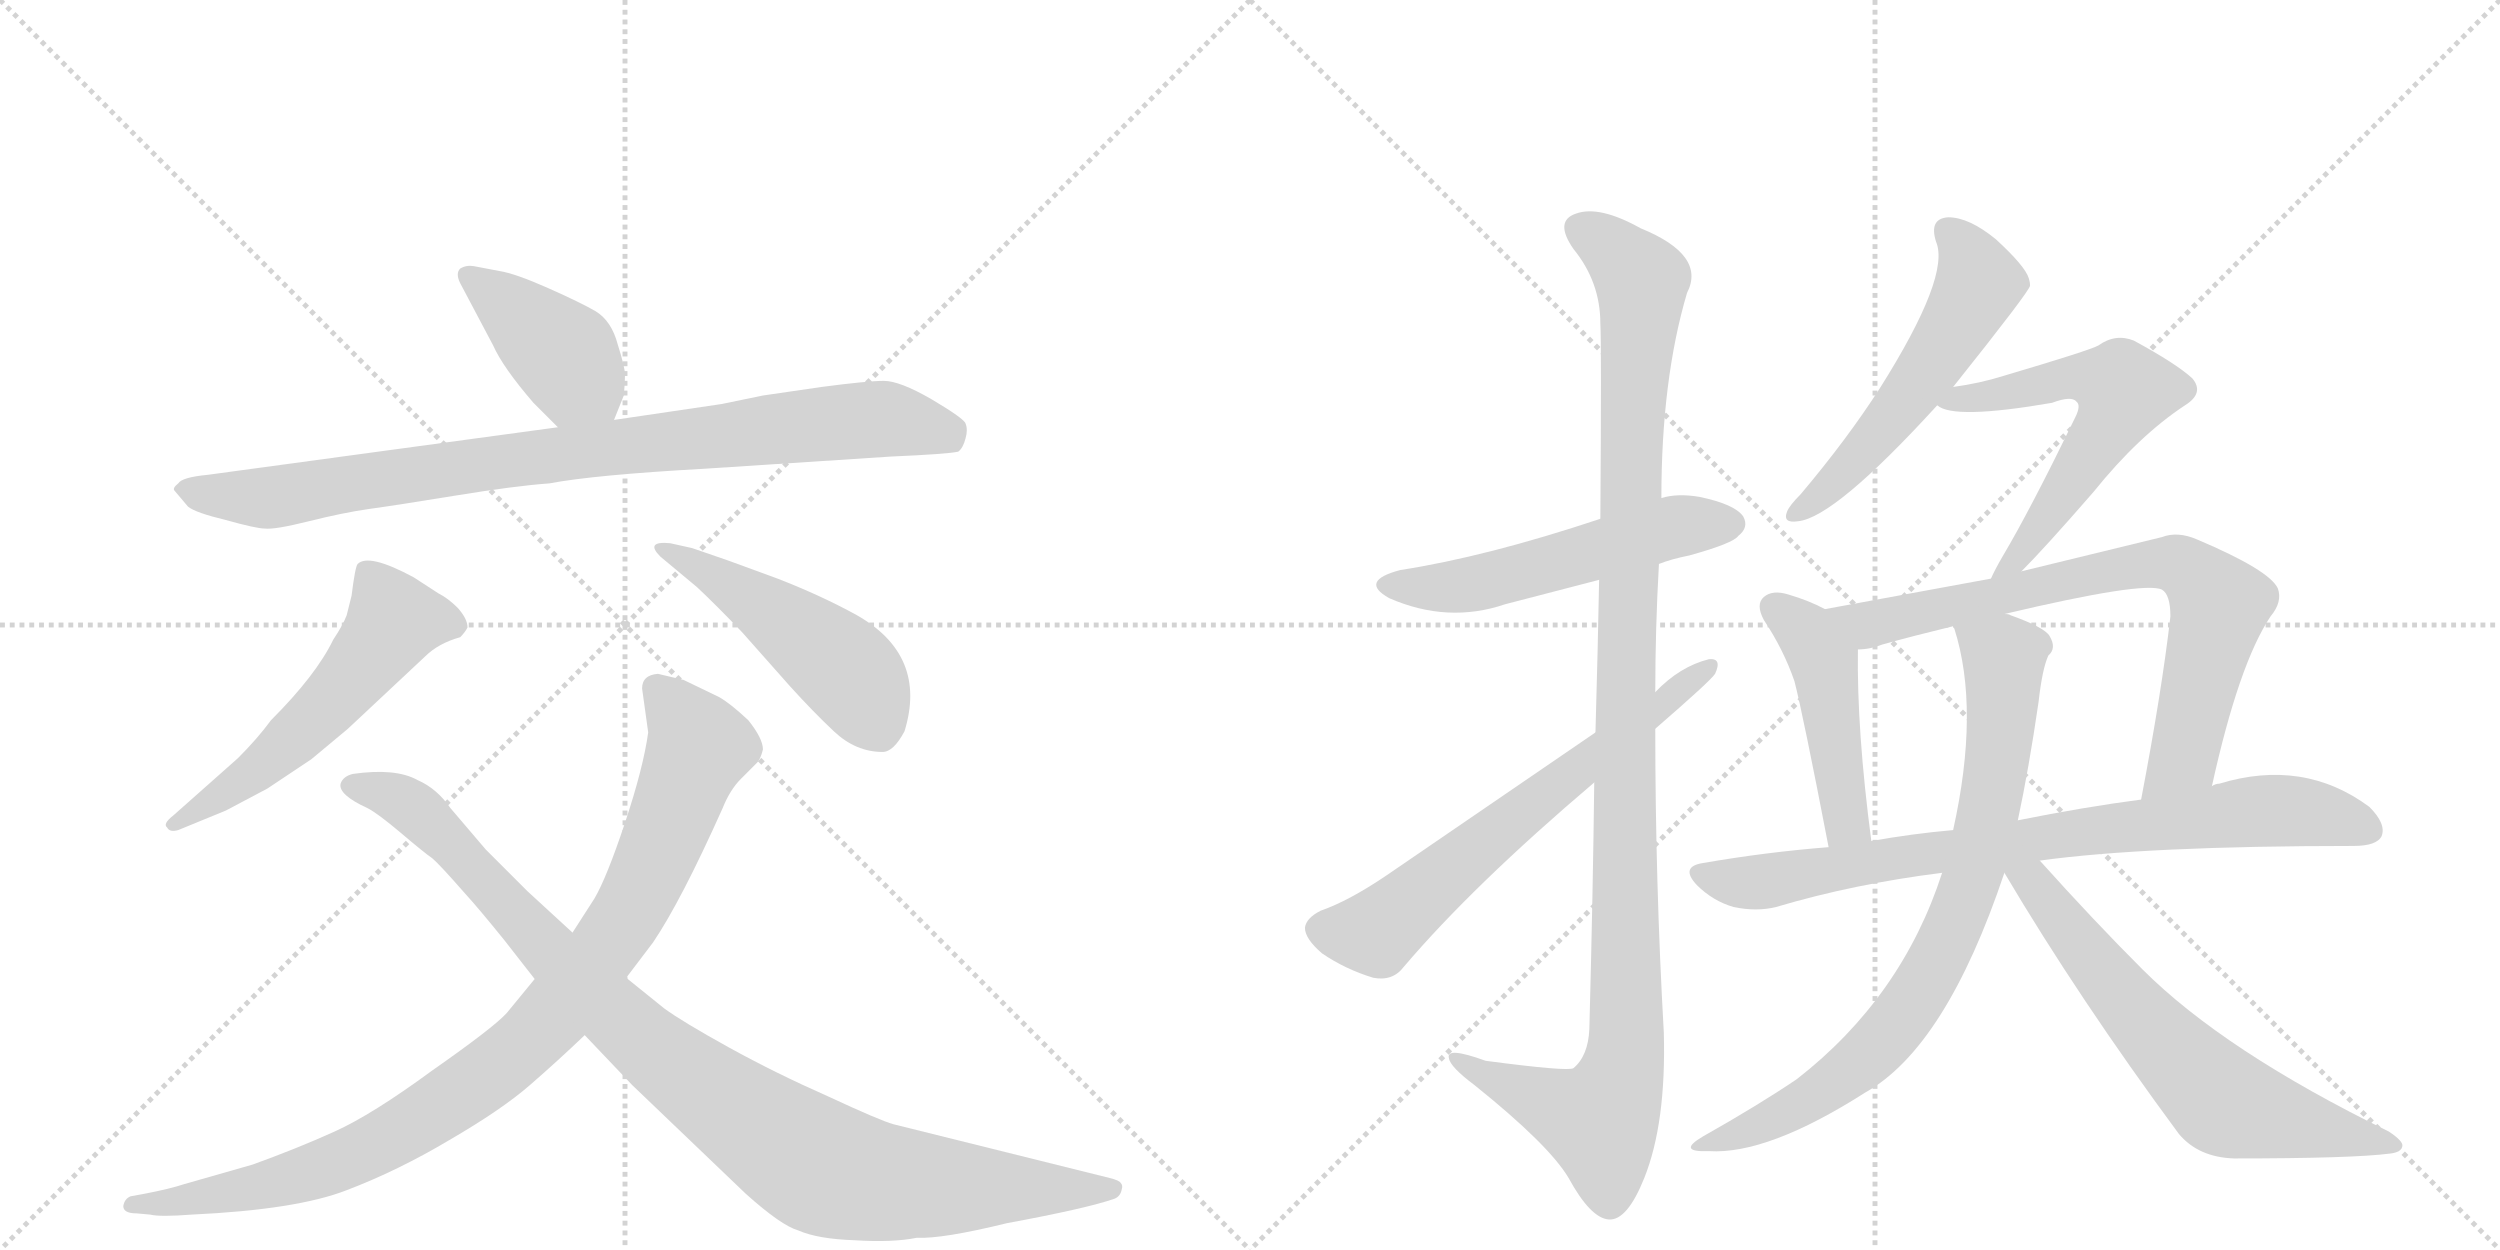 <svg version="1.1" viewBox="0 0 2048 1024" xmlns="http://www.w3.org/2000/svg">
  <g stroke="lightgray" stroke-dasharray="1,1" stroke-width="1" transform="scale(4, 4)">
    <line x1="0" y1="0" x2="256" y2="256"></line>
    <line x1="256" y1="0" x2="0" y2="256"></line>
    <line x1="128" y1="0" x2="128" y2="256"></line>
    <line x1="0" y1="128" x2="256" y2="128"></line>
    <line x1="256" y1="0" x2="512" y2="256"></line>
    <line x1="512" y1="0" x2="256" y2="256"></line>
    <line x1="384" y1="0" x2="384" y2="256"></line>
    <line x1="256" y1="128" x2="512" y2="128"></line>
  </g>
<g transform="scale(1, -1) translate(0, -850)">
   <style type="text/css">
    @keyframes keyframes0 {
      from {
       stroke: black;
       stroke-dashoffset: 412;
       stroke-width: 128;
       }
       57% {
       animation-timing-function: step-end;
       stroke: black;
       stroke-dashoffset: 0;
       stroke-width: 128;
       }
       to {
       stroke: black;
       stroke-width: 1024;
       }
       }
       #make-me-a-hanzi-animation-0 {
         animation: keyframes0 0.585s both;
         animation-delay: 0s;
         animation-timing-function: linear;
       }
    @keyframes keyframes1 {
      from {
       stroke: black;
       stroke-dashoffset: 893;
       stroke-width: 128;
       }
       74% {
       animation-timing-function: step-end;
       stroke: black;
       stroke-dashoffset: 0;
       stroke-width: 128;
       }
       to {
       stroke: black;
       stroke-width: 1024;
       }
       }
       #make-me-a-hanzi-animation-1 {
         animation: keyframes1 0.977s both;
         animation-delay: 0.585s;
         animation-timing-function: linear;
       }
    @keyframes keyframes2 {
      from {
       stroke: black;
       stroke-dashoffset: 553;
       stroke-width: 128;
       }
       64% {
       animation-timing-function: step-end;
       stroke: black;
       stroke-dashoffset: 0;
       stroke-width: 128;
       }
       to {
       stroke: black;
       stroke-width: 1024;
       }
       }
       #make-me-a-hanzi-animation-2 {
         animation: keyframes2 0.7s both;
         animation-delay: 1.562s;
         animation-timing-function: linear;
       }
    @keyframes keyframes3 {
      from {
       stroke: black;
       stroke-dashoffset: 479;
       stroke-width: 128;
       }
       61% {
       animation-timing-function: step-end;
       stroke: black;
       stroke-dashoffset: 0;
       stroke-width: 128;
       }
       to {
       stroke: black;
       stroke-width: 1024;
       }
       }
       #make-me-a-hanzi-animation-3 {
         animation: keyframes3 0.64s both;
         animation-delay: 2.262s;
         animation-timing-function: linear;
       }
    @keyframes keyframes4 {
      from {
       stroke: black;
       stroke-dashoffset: 954;
       stroke-width: 128;
       }
       76% {
       animation-timing-function: step-end;
       stroke: black;
       stroke-dashoffset: 0;
       stroke-width: 128;
       }
       to {
       stroke: black;
       stroke-width: 1024;
       }
       }
       #make-me-a-hanzi-animation-4 {
         animation: keyframes4 1.026s both;
         animation-delay: 2.902s;
         animation-timing-function: linear;
       }
    @keyframes keyframes5 {
      from {
       stroke: black;
       stroke-dashoffset: 997;
       stroke-width: 128;
       }
       76% {
       animation-timing-function: step-end;
       stroke: black;
       stroke-dashoffset: 0;
       stroke-width: 128;
       }
       to {
       stroke: black;
       stroke-width: 1024;
       }
       }
       #make-me-a-hanzi-animation-5 {
         animation: keyframes5 1.061s both;
         animation-delay: 3.928s;
         animation-timing-function: linear;
       }
    @keyframes keyframes6 {
      from {
       stroke: black;
       stroke-dashoffset: 541;
       stroke-width: 128;
       }
       64% {
       animation-timing-function: step-end;
       stroke: black;
       stroke-dashoffset: 0;
       stroke-width: 128;
       }
       to {
       stroke: black;
       stroke-width: 1024;
       }
       }
       #make-me-a-hanzi-animation-6 {
         animation: keyframes6 0.69s both;
         animation-delay: 4.99s;
         animation-timing-function: linear;
       }
    @keyframes keyframes7 {
      from {
       stroke: black;
       stroke-dashoffset: 1143;
       stroke-width: 128;
       }
       79% {
       animation-timing-function: step-end;
       stroke: black;
       stroke-dashoffset: 0;
       stroke-width: 128;
       }
       to {
       stroke: black;
       stroke-width: 1024;
       }
       }
       #make-me-a-hanzi-animation-7 {
         animation: keyframes7 1.18s both;
         animation-delay: 5.68s;
         animation-timing-function: linear;
       }
    @keyframes keyframes8 {
      from {
       stroke: black;
       stroke-dashoffset: 648;
       stroke-width: 128;
       }
       68% {
       animation-timing-function: step-end;
       stroke: black;
       stroke-dashoffset: 0;
       stroke-width: 128;
       }
       to {
       stroke: black;
       stroke-width: 1024;
       }
       }
       #make-me-a-hanzi-animation-8 {
         animation: keyframes8 0.777s both;
         animation-delay: 6.86s;
         animation-timing-function: linear;
       }
    @keyframes keyframes9 {
      from {
       stroke: black;
       stroke-dashoffset: 546;
       stroke-width: 128;
       }
       64% {
       animation-timing-function: step-end;
       stroke: black;
       stroke-dashoffset: 0;
       stroke-width: 128;
       }
       to {
       stroke: black;
       stroke-width: 1024;
       }
       }
       #make-me-a-hanzi-animation-9 {
         animation: keyframes9 0.694s both;
         animation-delay: 7.637s;
         animation-timing-function: linear;
       }
    @keyframes keyframes10 {
      from {
       stroke: black;
       stroke-dashoffset: 593;
       stroke-width: 128;
       }
       66% {
       animation-timing-function: step-end;
       stroke: black;
       stroke-dashoffset: 0;
       stroke-width: 128;
       }
       to {
       stroke: black;
       stroke-width: 1024;
       }
       }
       #make-me-a-hanzi-animation-10 {
         animation: keyframes10 0.733s both;
         animation-delay: 8.332s;
         animation-timing-function: linear;
       }
    @keyframes keyframes11 {
      from {
       stroke: black;
       stroke-dashoffset: 466;
       stroke-width: 128;
       }
       60% {
       animation-timing-function: step-end;
       stroke: black;
       stroke-dashoffset: 0;
       stroke-width: 128;
       }
       to {
       stroke: black;
       stroke-width: 1024;
       }
       }
       #make-me-a-hanzi-animation-11 {
         animation: keyframes11 0.629s both;
         animation-delay: 9.064s;
         animation-timing-function: linear;
       }
    @keyframes keyframes12 {
      from {
       stroke: black;
       stroke-dashoffset: 759;
       stroke-width: 128;
       }
       71% {
       animation-timing-function: step-end;
       stroke: black;
       stroke-dashoffset: 0;
       stroke-width: 128;
       }
       to {
       stroke: black;
       stroke-width: 1024;
       }
       }
       #make-me-a-hanzi-animation-12 {
         animation: keyframes12 0.868s both;
         animation-delay: 9.694s;
         animation-timing-function: linear;
       }
    @keyframes keyframes13 {
      from {
       stroke: black;
       stroke-dashoffset: 811;
       stroke-width: 128;
       }
       73% {
       animation-timing-function: step-end;
       stroke: black;
       stroke-dashoffset: 0;
       stroke-width: 128;
       }
       to {
       stroke: black;
       stroke-width: 1024;
       }
       }
       #make-me-a-hanzi-animation-13 {
         animation: keyframes13 0.91s both;
         animation-delay: 10.561s;
         animation-timing-function: linear;
       }
    @keyframes keyframes14 {
      from {
       stroke: black;
       stroke-dashoffset: 790;
       stroke-width: 128;
       }
       72% {
       animation-timing-function: step-end;
       stroke: black;
       stroke-dashoffset: 0;
       stroke-width: 128;
       }
       to {
       stroke: black;
       stroke-width: 1024;
       }
       }
       #make-me-a-hanzi-animation-14 {
         animation: keyframes14 0.893s both;
         animation-delay: 11.471s;
         animation-timing-function: linear;
       }
    @keyframes keyframes15 {
      from {
       stroke: black;
       stroke-dashoffset: 655;
       stroke-width: 128;
       }
       68% {
       animation-timing-function: step-end;
       stroke: black;
       stroke-dashoffset: 0;
       stroke-width: 128;
       }
       to {
       stroke: black;
       stroke-width: 1024;
       }
       }
       #make-me-a-hanzi-animation-15 {
         animation: keyframes15 0.783s both;
         animation-delay: 12.364s;
         animation-timing-function: linear;
       }
</style>
<path d="M 437 520 L 457 500 C 478 479 492 478 503 506 L 511 526 Q 512 536 512 543 Q 512 549 506 568 Q 501 587 488 595 Q 476 602 449 614 Q 422 626 409 628 L 388 632 Q 382 633 377 630 Q 373 626 377 618 L 404 567 Q 412 549 437 520 Z" fill="lightgray"></path> 
<path d="M 457 500 L 170 461 Q 149 459 146 454 Q 141 450 143 448 L 154 435 Q 160 430 185 424 Q 210 417 217 417 Q 225 416 253 423 Q 281 430 302 433 Q 324 436 373 444 Q 422 452 450 454 Q 487 461 577 466 L 730 476 Q 776 478 785 480 Q 789 483 791 491 Q 793 498 791 503 Q 790 507 763 523 Q 737 538 724 538 Q 711 538 673 533 L 625 526 L 591 519 L 503 506 L 457 500 Z" fill="lightgray"></path> 
<path d="M 195 229 L 142 182 Q 133 175 137 172 Q 139 168 146 170 L 185 186 L 219 204 L 255 228 L 285 253 L 348 312 Q 359 323 377 328 Q 381 332 383 336 Q 383 343 375 352 Q 367 360 359 364 L 339 377 Q 302 397 293 388 Q 291 386 288 362 L 284 346 Q 281 338 273 326 Q 259 297 222 260 Q 211 245 195 229 Z" fill="lightgray"></path> 
<path d="M 567 401 L 549 405 Q 528 407 541 394 L 571 369 Q 587 354 608 332 L 647 288 Q 666 267 683 251 Q 701 234 723 234 Q 732 234 741 251 Q 760 313 702 346 Q 673 362 637 376 L 596 391 L 567 401 Z" fill="lightgray"></path> 
<path d="M 526 286 L 531 250 Q 527 221 512 176 Q 497 131 487 114 L 469 86 L 438 48 L 415 20 Q 404 8 354 -27 Q 305 -63 274 -77 Q 243 -91 207 -104 L 151 -120 Q 139 -124 118 -128 L 107 -130 Q 102 -132 101 -138 Q 101 -144 112 -144 L 123 -145 Q 131 -147 157 -145 Q 243 -141 284 -125 Q 326 -109 368 -84 Q 411 -59 434 -39 Q 457 -19 479 2 L 513 49 L 535 78 Q 558 112 592 188 Q 598 203 607 212 L 620 225 Q 623 228 625 236 Q 625 245 613 260 Q 598 274 589 279 L 560 293 L 539 298 Q 526 297 526 286 Z" fill="lightgray"></path> 
<path d="M 469 86 L 432 120 L 398 154 L 369 188 Q 358 204 342 211 Q 324 221 289 216 Q 281 214 279 208 Q 277 199 301 188 Q 309 184 328 168 Q 348 151 354 147 Q 360 142 381 118 Q 392 106 413 80 L 438 48 L 479 2 L 518 -39 L 611 -128 Q 640 -154 654 -158 Q 670 -165 700 -166 Q 731 -168 751 -164 Q 772 -165 825 -152 Q 890 -140 913 -132 Q 918 -130 919 -124 Q 920 -121 918 -119 Q 917 -117 909 -115 L 732 -71 Q 721 -68 678 -48 Q 635 -29 597 -8 Q 559 13 544 24 L 513 49 L 469 86 Z" fill="lightgray"></path> 
<path d="M 1359 388 Q 1369 392 1384 395 Q 1420 405 1424 411 Q 1433 418 1428 427 Q 1421 437 1392 443 Q 1374 446 1361 442 L 1311 425 Q 1218 394 1147 383 Q 1113 374 1138 360 Q 1186 339 1233 355 L 1310 375 L 1359 388 Z" fill="lightgray"></path> 
<path d="M 1306 209 Q 1305 121 1302 7 Q 1301 -15 1289 -25 Q 1285 -28 1217 -19 Q 1184 -7 1187 -17 Q 1188 -24 1208 -39 Q 1269 -88 1285 -115 Q 1303 -148 1318 -149 Q 1333 -150 1347 -115 Q 1365 -70 1363 4 Q 1356 128 1356 253 L 1356 283 Q 1356 335 1359 388 L 1361 442 Q 1361 539 1382 610 Q 1398 641 1344 663 Q 1310 682 1291 675 Q 1273 669 1289 646 Q 1311 619 1311 585 Q 1312 569 1311 425 L 1310 375 Q 1309 320 1307 250 L 1306 209 Z" fill="lightgray"></path> 
<path d="M 1307 250 L 1136 133 Q 1105 112 1082 104 Q 1070 98 1069 90 Q 1069 81 1083 69 Q 1102 56 1125 49 Q 1141 46 1150 58 Q 1207 125 1306 209 L 1356 253 Q 1401 292 1405 298 Q 1411 311 1400 310 Q 1376 304 1356 283 L 1307 250 Z" fill="lightgray"></path> 
<path d="M 1600 533 Q 1663 612 1663 616 Q 1663 619 1662 622 Q 1659 632 1635 654 Q 1613 672 1596 672 Q 1580 671 1586 652 Q 1598 624 1540 532 Q 1513 490 1475 445 Q 1466 436 1464 431 Q 1460 421 1473 423 Q 1503 426 1587 518 L 1600 533 Z" fill="lightgray"></path> 
<path d="M 1656 382 Q 1675 401 1715 447 Q 1752 493 1790 518 Q 1806 528 1796 540 Q 1783 552 1748 571 Q 1733 577 1719 567 Q 1712 563 1641 542 Q 1622 536 1600 533 C 1570 528 1564 527 1587 518 Q 1600 506 1681 520 Q 1697 526 1701 521 Q 1705 518 1700 508 Q 1663 432 1641 395 Q 1634 383 1631 376 C 1618 349 1635 361 1656 382 Z" fill="lightgray"></path> 
<path d="M 1495 351 Q 1482 358 1465 363 Q 1452 367 1445 361 Q 1438 355 1445 342 Q 1461 318 1470 292 Q 1477 265 1498 156 C 1504 127 1537 131 1533 161 Q 1521 252 1522 318 C 1522 337 1522 338 1495 351 Z" fill="lightgray"></path> 
<path d="M 1812 206 Q 1834 306 1860 345 Q 1870 357 1866 368 Q 1859 383 1800 408 Q 1784 415 1771 410 L 1656 382 L 1631 376 L 1495 351 C 1465 346 1492 313 1522 318 Q 1532 318 1542 322 Q 1567 329 1600 337 L 1642 347 Q 1756 374 1771 367 Q 1778 363 1778 345 Q 1771 284 1754 195 C 1748 166 1805 177 1812 206 Z" fill="lightgray"></path> 
<path d="M 1671 145 Q 1758 157 1928 157 Q 1947 157 1951 165 Q 1955 175 1941 189 Q 1887 229 1818 208 Q 1815 208 1812 206 L 1754 195 Q 1708 189 1653 178 L 1600 170 Q 1566 167 1533 161 L 1498 156 Q 1447 152 1395 143 Q 1376 140 1390 125 Q 1403 112 1420 107 Q 1439 103 1455 107 Q 1519 126 1591 135 L 1671 145 Z" fill="lightgray"></path> 
<path d="M 1591 135 Q 1558 33 1472 -34 Q 1441 -55 1395 -81 Q 1373 -94 1400 -93 Q 1448 -96 1528 -45 Q 1594 -8 1642 135 L 1653 178 Q 1662 220 1670 275 Q 1673 302 1678 313 Q 1685 319 1679 329 Q 1675 336 1647 346 Q 1646 347 1642 347 C 1613 356 1592 363 1600 337 Q 1600 336 1601 335 Q 1622 269 1600 170 L 1591 135 Z" fill="lightgray"></path> 
<path d="M 1642 135 Q 1703 32 1785 -79 Q 1801 -98 1830 -99 Q 1927 -99 1958 -95 Q 1967 -94 1968 -89 Q 1969 -85 1957 -77 Q 1822 -11 1755 56 Q 1715 96 1671 145 C 1645 174 1627 161 1642 135 Z" fill="lightgray"></path> 
      <clipPath id="make-me-a-hanzi-clip-0">
      <path d="M 437 520 L 457 500 C 478 479 492 478 503 506 L 511 526 Q 512 536 512 543 Q 512 549 506 568 Q 501 587 488 595 Q 476 602 449 614 Q 422 626 409 628 L 388 632 Q 382 633 377 630 Q 373 626 377 618 L 404 567 Q 412 549 437 520 Z" fill="lightgray"></path>
      </clipPath>
      <path clip-path="url(#make-me-a-hanzi-clip-0)" d="M 384 624 L 463 558 L 494 515 " fill="none" id="make-me-a-hanzi-animation-0" stroke-dasharray="284 568" stroke-linecap="round"></path>

      <clipPath id="make-me-a-hanzi-clip-1">
      <path d="M 457 500 L 170 461 Q 149 459 146 454 Q 141 450 143 448 L 154 435 Q 160 430 185 424 Q 210 417 217 417 Q 225 416 253 423 Q 281 430 302 433 Q 324 436 373 444 Q 422 452 450 454 Q 487 461 577 466 L 730 476 Q 776 478 785 480 Q 789 483 791 491 Q 793 498 791 503 Q 790 507 763 523 Q 737 538 724 538 Q 711 538 673 533 L 625 526 L 591 519 L 503 506 L 457 500 Z" fill="lightgray"></path>
      </clipPath>
      <path clip-path="url(#make-me-a-hanzi-clip-1)" d="M 150 448 L 217 442 L 467 480 L 724 507 L 780 490 " fill="none" id="make-me-a-hanzi-animation-1" stroke-dasharray="765 1530" stroke-linecap="round"></path>

      <clipPath id="make-me-a-hanzi-clip-2">
      <path d="M 195 229 L 142 182 Q 133 175 137 172 Q 139 168 146 170 L 185 186 L 219 204 L 255 228 L 285 253 L 348 312 Q 359 323 377 328 Q 381 332 383 336 Q 383 343 375 352 Q 367 360 359 364 L 339 377 Q 302 397 293 388 Q 291 386 288 362 L 284 346 Q 281 338 273 326 Q 259 297 222 260 Q 211 245 195 229 Z" fill="lightgray"></path>
      </clipPath>
      <path clip-path="url(#make-me-a-hanzi-clip-2)" d="M 373 337 L 322 341 L 255 259 L 206 215 L 143 176 " fill="none" id="make-me-a-hanzi-animation-2" stroke-dasharray="425 850" stroke-linecap="round"></path>

      <clipPath id="make-me-a-hanzi-clip-3">
      <path d="M 567 401 L 549 405 Q 528 407 541 394 L 571 369 Q 587 354 608 332 L 647 288 Q 666 267 683 251 Q 701 234 723 234 Q 732 234 741 251 Q 760 313 702 346 Q 673 362 637 376 L 596 391 L 567 401 Z" fill="lightgray"></path>
      </clipPath>
      <path clip-path="url(#make-me-a-hanzi-clip-3)" d="M 551 395 L 609 363 L 687 307 L 719 255 " fill="none" id="make-me-a-hanzi-animation-3" stroke-dasharray="351 702" stroke-linecap="round"></path>

      <clipPath id="make-me-a-hanzi-clip-4">
      <path d="M 526 286 L 531 250 Q 527 221 512 176 Q 497 131 487 114 L 469 86 L 438 48 L 415 20 Q 404 8 354 -27 Q 305 -63 274 -77 Q 243 -91 207 -104 L 151 -120 Q 139 -124 118 -128 L 107 -130 Q 102 -132 101 -138 Q 101 -144 112 -144 L 123 -145 Q 131 -147 157 -145 Q 243 -141 284 -125 Q 326 -109 368 -84 Q 411 -59 434 -39 Q 457 -19 479 2 L 513 49 L 535 78 Q 558 112 592 188 Q 598 203 607 212 L 620 225 Q 623 228 625 236 Q 625 245 613 260 Q 598 274 589 279 L 560 293 L 539 298 Q 526 297 526 286 Z" fill="lightgray"></path>
      </clipPath>
      <path clip-path="url(#make-me-a-hanzi-clip-4)" d="M 538 286 L 572 237 L 516 104 L 432 -3 L 335 -73 L 271 -105 L 183 -129 L 108 -137 " fill="none" id="make-me-a-hanzi-animation-4" stroke-dasharray="826 1652" stroke-linecap="round"></path>

      <clipPath id="make-me-a-hanzi-clip-5">
      <path d="M 469 86 L 432 120 L 398 154 L 369 188 Q 358 204 342 211 Q 324 221 289 216 Q 281 214 279 208 Q 277 199 301 188 Q 309 184 328 168 Q 348 151 354 147 Q 360 142 381 118 Q 392 106 413 80 L 438 48 L 479 2 L 518 -39 L 611 -128 Q 640 -154 654 -158 Q 670 -165 700 -166 Q 731 -168 751 -164 Q 772 -165 825 -152 Q 890 -140 913 -132 Q 918 -130 919 -124 Q 920 -121 918 -119 Q 917 -117 909 -115 L 732 -71 Q 721 -68 678 -48 Q 635 -29 597 -8 Q 559 13 544 24 L 513 49 L 469 86 Z" fill="lightgray"></path>
      </clipPath>
      <path clip-path="url(#make-me-a-hanzi-clip-5)" d="M 288 207 L 343 185 L 515 7 L 672 -106 L 762 -122 L 911 -123 " fill="none" id="make-me-a-hanzi-animation-5" stroke-dasharray="869 1738" stroke-linecap="round"></path>

      <clipPath id="make-me-a-hanzi-clip-6">
      <path d="M 1359 388 Q 1369 392 1384 395 Q 1420 405 1424 411 Q 1433 418 1428 427 Q 1421 437 1392 443 Q 1374 446 1361 442 L 1311 425 Q 1218 394 1147 383 Q 1113 374 1138 360 Q 1186 339 1233 355 L 1310 375 L 1359 388 Z" fill="lightgray"></path>
      </clipPath>
      <path clip-path="url(#make-me-a-hanzi-clip-6)" d="M 1140 372 L 1206 371 L 1371 418 L 1418 421 " fill="none" id="make-me-a-hanzi-animation-6" stroke-dasharray="413 826" stroke-linecap="round"></path>

      <clipPath id="make-me-a-hanzi-clip-7">
      <path d="M 1306 209 Q 1305 121 1302 7 Q 1301 -15 1289 -25 Q 1285 -28 1217 -19 Q 1184 -7 1187 -17 Q 1188 -24 1208 -39 Q 1269 -88 1285 -115 Q 1303 -148 1318 -149 Q 1333 -150 1347 -115 Q 1365 -70 1363 4 Q 1356 128 1356 253 L 1356 283 Q 1356 335 1359 388 L 1361 442 Q 1361 539 1382 610 Q 1398 641 1344 663 Q 1310 682 1291 675 Q 1273 669 1289 646 Q 1311 619 1311 585 Q 1312 569 1311 425 L 1310 375 Q 1309 320 1307 250 L 1306 209 Z" fill="lightgray"></path>
      </clipPath>
      <path clip-path="url(#make-me-a-hanzi-clip-7)" d="M 1297 660 L 1314 652 L 1345 620 L 1335 461 L 1332 -5 L 1327 -37 L 1310 -68 L 1225 -35 L 1206 -26 L 1204 -19 L 1193 -19 " fill="none" id="make-me-a-hanzi-animation-7" stroke-dasharray="1015 2030" stroke-linecap="round"></path>

      <clipPath id="make-me-a-hanzi-clip-8">
      <path d="M 1307 250 L 1136 133 Q 1105 112 1082 104 Q 1070 98 1069 90 Q 1069 81 1083 69 Q 1102 56 1125 49 Q 1141 46 1150 58 Q 1207 125 1306 209 L 1356 253 Q 1401 292 1405 298 Q 1411 311 1400 310 Q 1376 304 1356 283 L 1307 250 Z" fill="lightgray"></path>
      </clipPath>
      <path clip-path="url(#make-me-a-hanzi-clip-8)" d="M 1081 89 L 1127 86 L 1397 302 " fill="none" id="make-me-a-hanzi-animation-8" stroke-dasharray="520 1040" stroke-linecap="round"></path>

      <clipPath id="make-me-a-hanzi-clip-9">
      <path d="M 1600 533 Q 1663 612 1663 616 Q 1663 619 1662 622 Q 1659 632 1635 654 Q 1613 672 1596 672 Q 1580 671 1586 652 Q 1598 624 1540 532 Q 1513 490 1475 445 Q 1466 436 1464 431 Q 1460 421 1473 423 Q 1503 426 1587 518 L 1600 533 Z" fill="lightgray"></path>
      </clipPath>
      <path clip-path="url(#make-me-a-hanzi-clip-9)" d="M 1596 660 L 1620 624 L 1610 597 L 1549 506 L 1494 446 L 1472 430 " fill="none" id="make-me-a-hanzi-animation-9" stroke-dasharray="418 836" stroke-linecap="round"></path>

      <clipPath id="make-me-a-hanzi-clip-10">
      <path d="M 1656 382 Q 1675 401 1715 447 Q 1752 493 1790 518 Q 1806 528 1796 540 Q 1783 552 1748 571 Q 1733 577 1719 567 Q 1712 563 1641 542 Q 1622 536 1600 533 C 1570 528 1564 527 1587 518 Q 1600 506 1681 520 Q 1697 526 1701 521 Q 1705 518 1700 508 Q 1663 432 1641 395 Q 1634 383 1631 376 C 1618 349 1635 361 1656 382 Z" fill="lightgray"></path>
      </clipPath>
      <path clip-path="url(#make-me-a-hanzi-clip-10)" d="M 1592 520 L 1644 526 L 1693 541 L 1720 539 L 1740 530 L 1695 452 L 1637 378 " fill="none" id="make-me-a-hanzi-animation-10" stroke-dasharray="465 930" stroke-linecap="round"></path>

      <clipPath id="make-me-a-hanzi-clip-11">
      <path d="M 1495 351 Q 1482 358 1465 363 Q 1452 367 1445 361 Q 1438 355 1445 342 Q 1461 318 1470 292 Q 1477 265 1498 156 C 1504 127 1537 131 1533 161 Q 1521 252 1522 318 C 1522 337 1522 338 1495 351 Z" fill="lightgray"></path>
      </clipPath>
      <path clip-path="url(#make-me-a-hanzi-clip-11)" d="M 1453 353 L 1481 330 L 1494 308 L 1513 175 L 1526 169 " fill="none" id="make-me-a-hanzi-animation-11" stroke-dasharray="338 676" stroke-linecap="round"></path>

      <clipPath id="make-me-a-hanzi-clip-12">
      <path d="M 1812 206 Q 1834 306 1860 345 Q 1870 357 1866 368 Q 1859 383 1800 408 Q 1784 415 1771 410 L 1656 382 L 1631 376 L 1495 351 C 1465 346 1492 313 1522 318 Q 1532 318 1542 322 Q 1567 329 1600 337 L 1642 347 Q 1756 374 1771 367 Q 1778 363 1778 345 Q 1771 284 1754 195 C 1748 166 1805 177 1812 206 Z" fill="lightgray"></path>
      </clipPath>
      <path clip-path="url(#make-me-a-hanzi-clip-12)" d="M 1503 349 L 1532 338 L 1742 385 L 1786 387 L 1818 354 L 1789 230 L 1760 203 " fill="none" id="make-me-a-hanzi-animation-12" stroke-dasharray="631 1262" stroke-linecap="round"></path>

      <clipPath id="make-me-a-hanzi-clip-13">
      <path d="M 1671 145 Q 1758 157 1928 157 Q 1947 157 1951 165 Q 1955 175 1941 189 Q 1887 229 1818 208 Q 1815 208 1812 206 L 1754 195 Q 1708 189 1653 178 L 1600 170 Q 1566 167 1533 161 L 1498 156 Q 1447 152 1395 143 Q 1376 140 1390 125 Q 1403 112 1420 107 Q 1439 103 1455 107 Q 1519 126 1591 135 L 1671 145 Z" fill="lightgray"></path>
      </clipPath>
      <path clip-path="url(#make-me-a-hanzi-clip-13)" d="M 1393 134 L 1413 128 L 1456 129 L 1555 148 L 1860 186 L 1910 181 L 1941 170 " fill="none" id="make-me-a-hanzi-animation-13" stroke-dasharray="683 1366" stroke-linecap="round"></path>

      <clipPath id="make-me-a-hanzi-clip-14">
      <path d="M 1591 135 Q 1558 33 1472 -34 Q 1441 -55 1395 -81 Q 1373 -94 1400 -93 Q 1448 -96 1528 -45 Q 1594 -8 1642 135 L 1653 178 Q 1662 220 1670 275 Q 1673 302 1678 313 Q 1685 319 1679 329 Q 1675 336 1647 346 Q 1646 347 1642 347 C 1613 356 1592 363 1600 337 Q 1600 336 1601 335 Q 1622 269 1600 170 L 1591 135 Z" fill="lightgray"></path>
      </clipPath>
      <path clip-path="url(#make-me-a-hanzi-clip-14)" d="M 1610 331 L 1642 312 L 1641 271 L 1624 162 L 1596 80 L 1565 26 L 1528 -17 L 1464 -61 L 1406 -84 " fill="none" id="make-me-a-hanzi-animation-14" stroke-dasharray="662 1324" stroke-linecap="round"></path>

      <clipPath id="make-me-a-hanzi-clip-15">
      <path d="M 1642 135 Q 1703 32 1785 -79 Q 1801 -98 1830 -99 Q 1927 -99 1958 -95 Q 1967 -94 1968 -89 Q 1969 -85 1957 -77 Q 1822 -11 1755 56 Q 1715 96 1671 145 C 1645 174 1627 161 1642 135 Z" fill="lightgray"></path>
      </clipPath>
      <path clip-path="url(#make-me-a-hanzi-clip-15)" d="M 1651 136 L 1666 125 L 1759 9 L 1824 -54 L 1961 -89 " fill="none" id="make-me-a-hanzi-animation-15" stroke-dasharray="527 1054" stroke-linecap="round"></path>

</g>
</svg>
